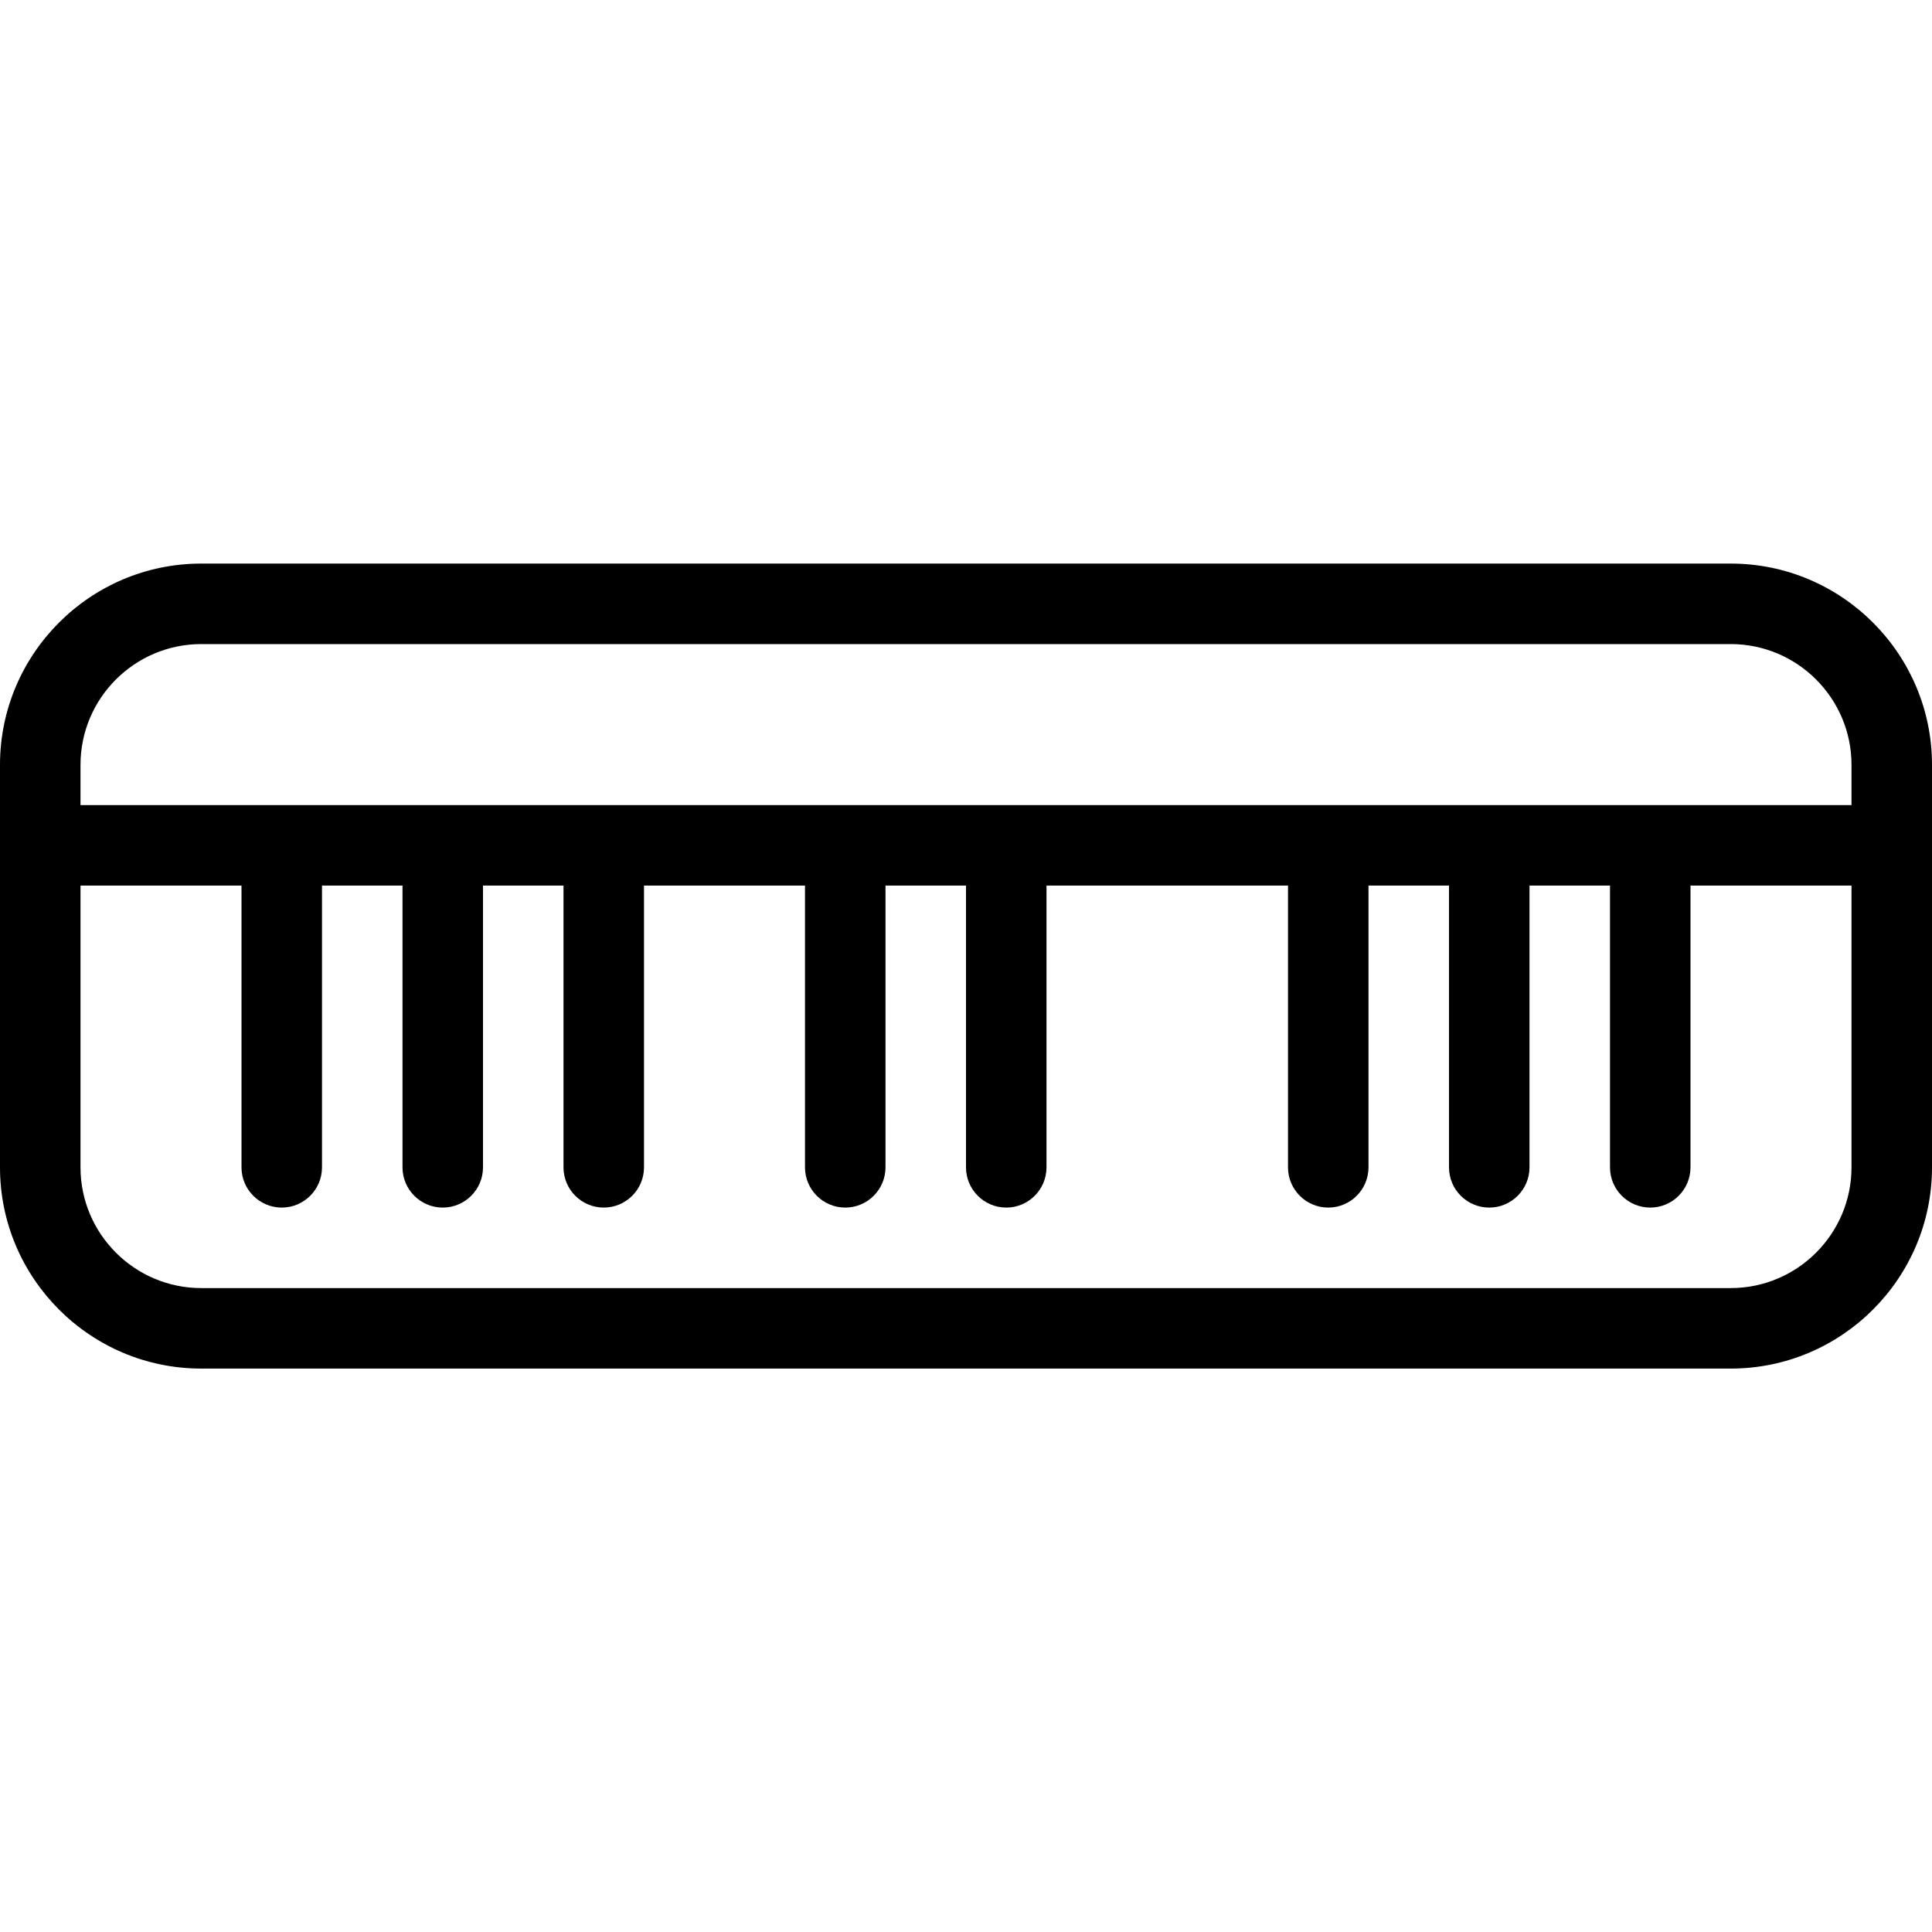 <?xml version="1.0" encoding="iso-8859-1"?>
<!-- Generator: Adobe Illustrator 18.0.0, SVG Export Plug-In . SVG Version: 6.00 Build 0)  -->
<!DOCTYPE svg PUBLIC "-//W3C//DTD SVG 1.1//EN" "http://www.w3.org/Graphics/SVG/1.1/DTD/svg11.dtd">
<svg version="1.1" id="Layer_1" xmlns="http://www.w3.org/2000/svg" xmlns:xlink="http://www.w3.org/1999/xlink" x="0px" y="0px"
	 viewBox="0 0 24 24" style="enable-background:new 0 0 24 24;" xml:space="preserve">
<g id="synth">
	<path d="M23.5,11.001h-23c-0.276,0-0.5-0.224-0.5-0.5s0.224-0.5,0.5-0.5h23c0.276,0,0.5,0.224,0.5,0.5S23.776,11.001,23.5,11.001z"
		/>
	<path d="M3.5,15.001c-0.276,0-0.5-0.224-0.5-0.5v-3.5c0-0.276,0.224-0.5,0.5-0.5s0.5,0.224,0.5,0.5v3.5
		C4,14.777,3.776,15.001,3.5,15.001z"/>
	<path d="M5.5,15.001c-0.276,0-0.5-0.224-0.5-0.5v-3.5c0-0.276,0.224-0.5,0.5-0.5s0.5,0.224,0.5,0.5v3.5
		C6,14.777,5.776,15.001,5.5,15.001z"/>
	<path d="M7.5,15.001c-0.276,0-0.5-0.224-0.5-0.5v-3.5c0-0.276,0.224-0.5,0.5-0.5s0.5,0.224,0.5,0.5v3.5
		C8,14.777,7.776,15.001,7.5,15.001z"/>
	<path d="M10.5,15.001c-0.276,0-0.5-0.224-0.5-0.5v-3.5c0-0.276,0.224-0.5,0.5-0.5s0.5,0.224,0.5,0.5v3.5
		C11,14.777,10.776,15.001,10.5,15.001z"/>
	<path d="M12.5,15.001c-0.276,0-0.5-0.224-0.5-0.5v-3.5c0-0.276,0.224-0.5,0.5-0.5s0.5,0.224,0.5,0.5v3.5
		C13,14.777,12.776,15.001,12.5,15.001z"/>
	<path d="M16.5,15.001c-0.276,0-0.5-0.224-0.5-0.5v-3.5c0-0.276,0.224-0.5,0.5-0.5s0.5,0.224,0.5,0.5v3.5
		C17,14.777,16.776,15.001,16.5,15.001z"/>
	<path d="M18.5,15.001c-0.276,0-0.5-0.224-0.5-0.5v-3.5c0-0.276,0.224-0.5,0.5-0.5s0.5,0.224,0.5,0.5v3.5
		C19,14.777,18.776,15.001,18.5,15.001z"/>
	<path d="M20.5,15.001c-0.276,0-0.5-0.224-0.5-0.5v-3.5c0-0.276,0.224-0.5,0.5-0.5s0.5,0.224,0.5,0.5v3.5
		C21,14.777,20.776,15.001,20.5,15.001z"/>
	<path d="M21.5,17.001h-19c-1.379,0-2.5-1.122-2.5-2.5v-5c0-1.378,1.121-2.5,2.5-2.5h19c1.379,0,2.5,1.122,2.5,2.5v5
		C24,15.879,22.879,17.001,21.5,17.001z M2.5,8.001c-0.827,0-1.5,0.673-1.5,1.5v5c0,0.827,0.673,1.5,1.5,1.5h19
		c0.827,0,1.5-0.673,1.5-1.5v-5c0-0.827-0.673-1.5-1.5-1.5H2.5z"/>
</g>
<g>
</g>
<g>
</g>
<g>
</g>
<g>
</g>
<g>
</g>
<g>
</g>
<g>
</g>
<g>
</g>
<g>
</g>
<g>
</g>
<g>
</g>
<g>
</g>
<g>
</g>
<g>
</g>
<g>
</g>
</svg>
